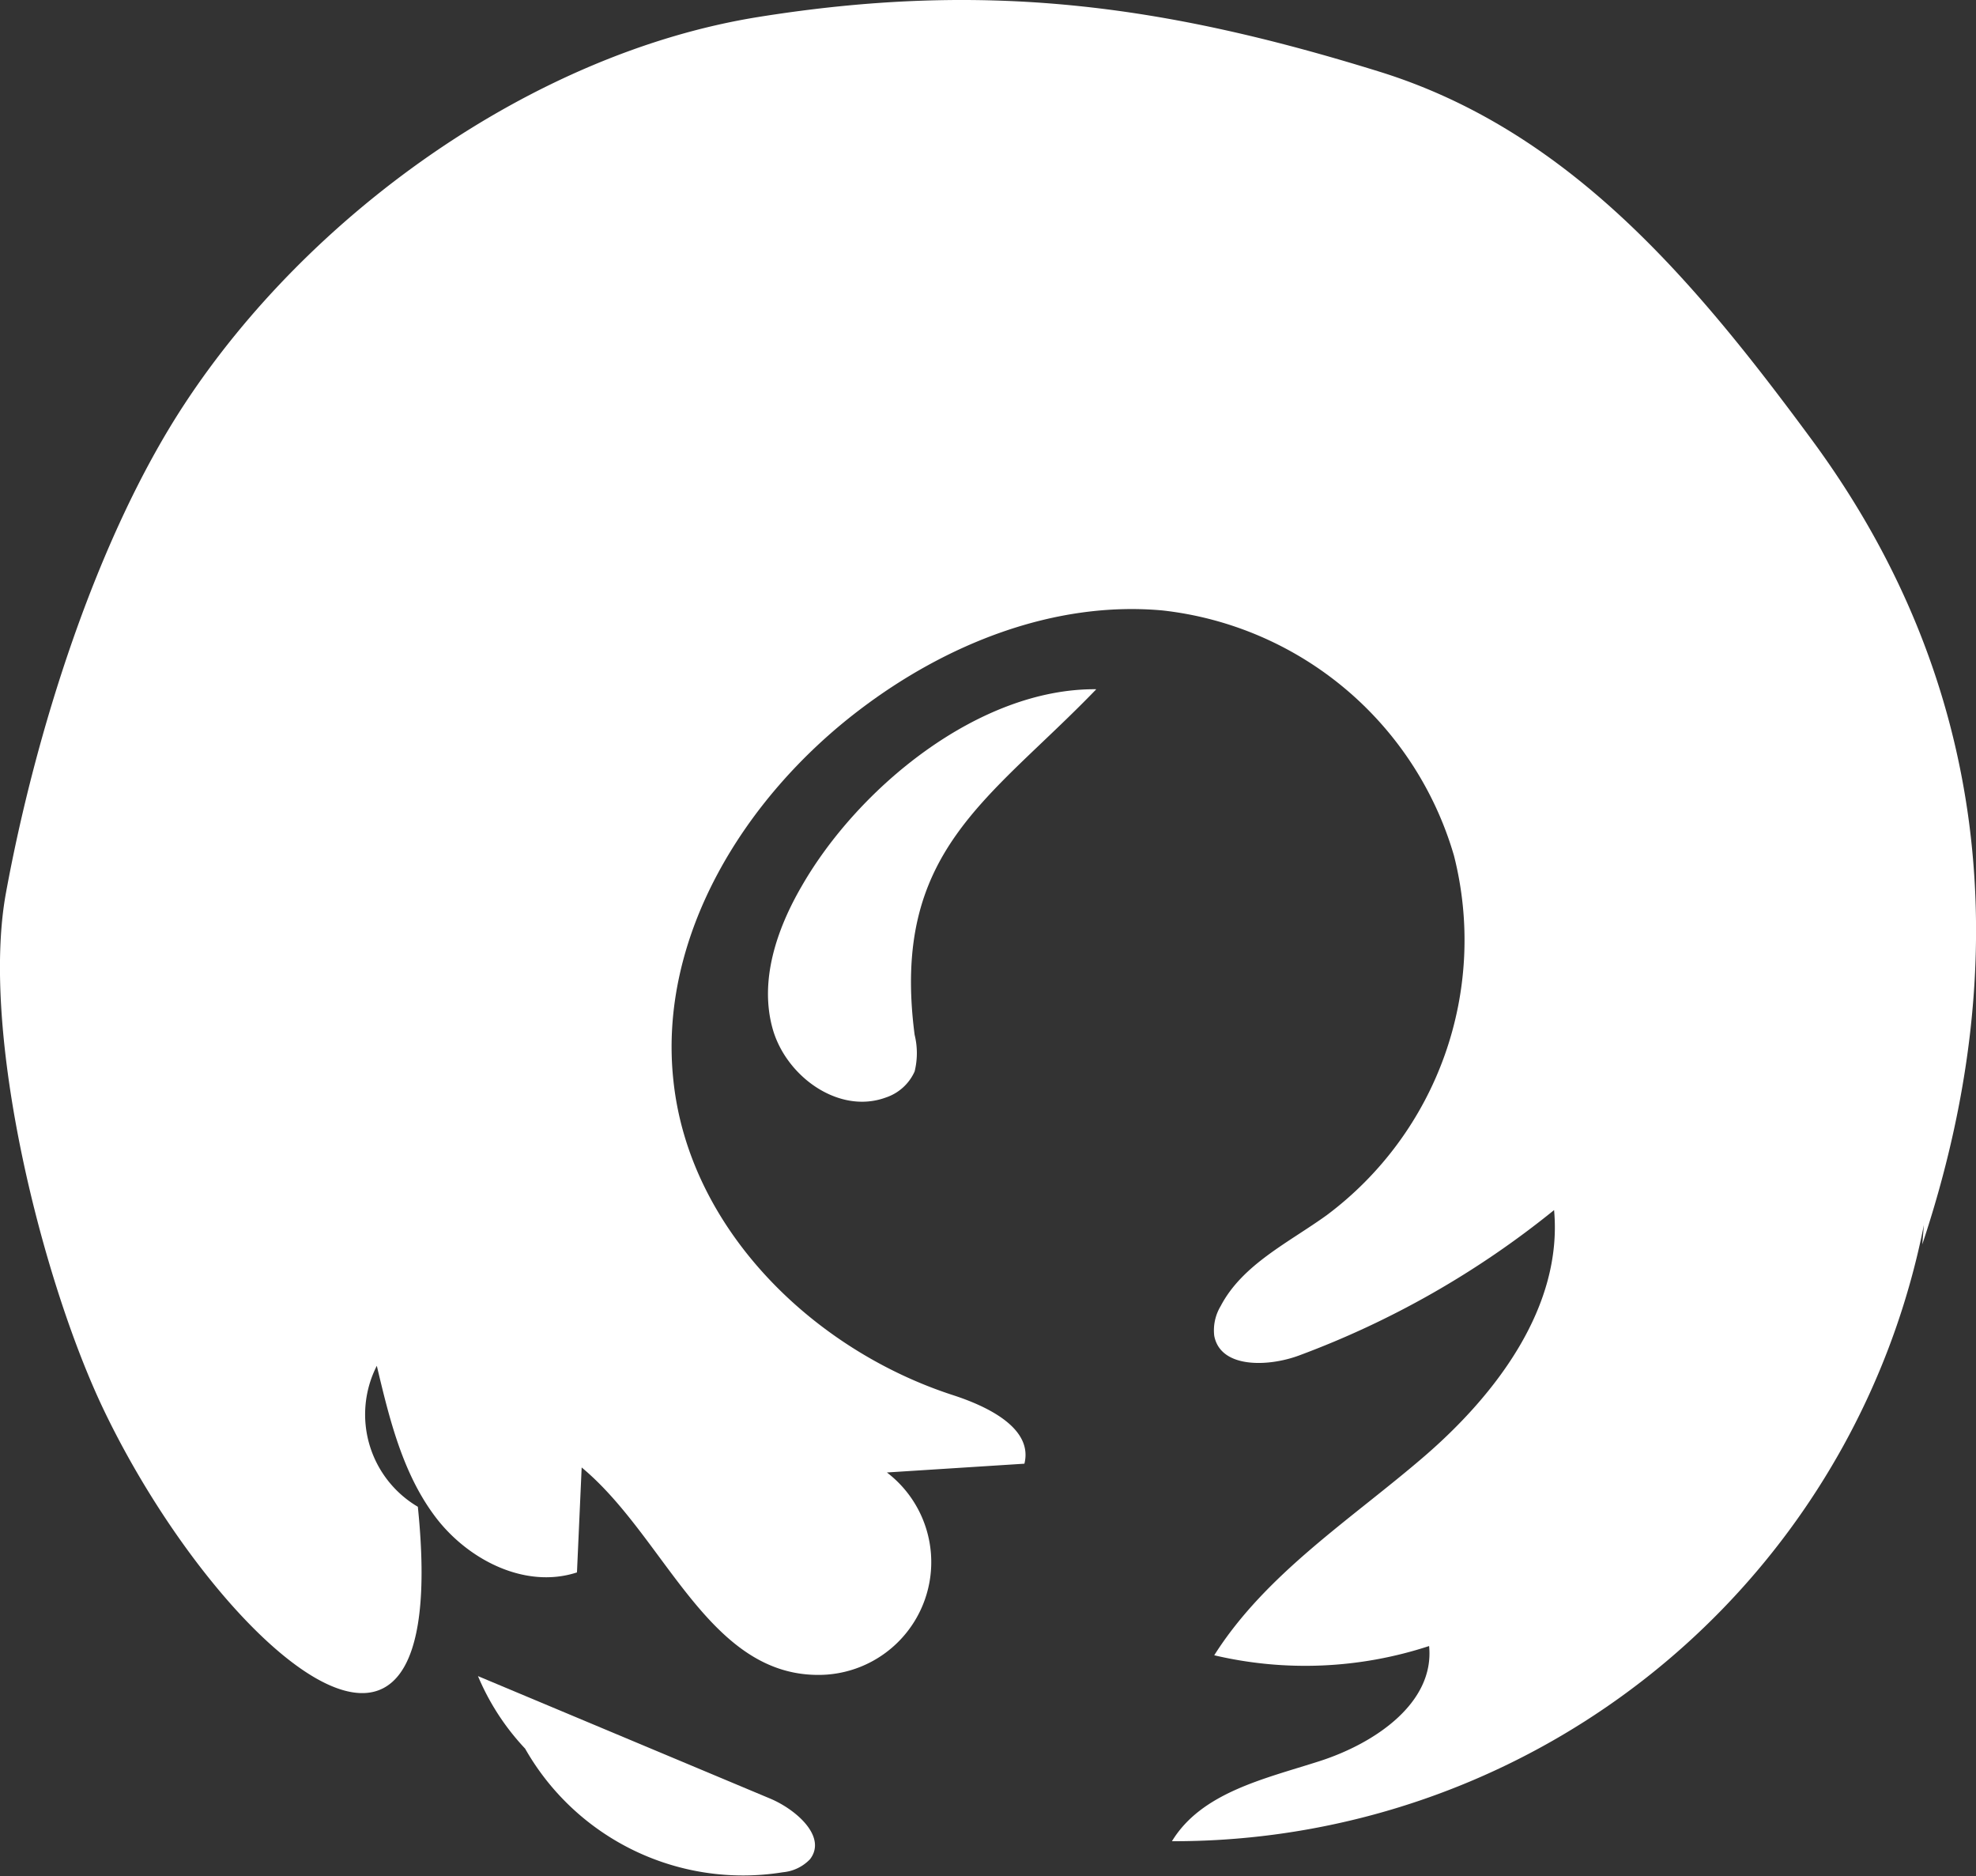 <svg xmlns="http://www.w3.org/2000/svg" width="126.17" height="119.76" viewBox="0 0 126.17 119.76">
  <rect x="0" y="0" width="126.17" height="119.76" fill="#333333" stroke="none"/>
  <defs>
    <style>
      .a {
        fill: #fff;
      }
    </style>
  </defs>
  <title>park-2</title>
  <g>
    <path class="a" d="M122.74,79.44c6.08-18.24,4.31-36-7.11-51.44-7.5-10.17-15.5-19.69-27.57-23.43C74.14.25,62.85-1.22,48.45,1.08S19.76,13.62,11.77,25.81C6.13,34.4,2.24,46.85.38,57c-1.65,9,2.34,24.91,6.3,33.12,7.17,14.87,22.31,28.58,20,6.07a6.84,6.84,0,0,1-2.62-9c.8,3.37,1.64,6.85,3.72,9.62s5.76,4.65,9.06,3.57l.3-6.7c5.28,4.38,8,13.07,14.89,13.24A7.2,7.2,0,0,0,56.63,94l8.78-.56c.56-2.25-2.31-3.64-4.51-4.36C51.88,86.17,44,78.43,43,69c-1-9.17,4.51-18.07,11.85-23.66,5.53-4.22,12.45-7,19.38-6.37A21.91,21.91,0,0,1,92.84,54.63a21.92,21.92,0,0,1-8.12,22.94c-2.44,1.76-5.39,3.15-6.78,5.81a3,3,0,0,0-.41,1.89c.39,2.09,3.43,2,5.42,1.26a57.82,57.82,0,0,0,16.28-9.28C99.79,83.4,95.56,89,90.91,93s-10.08,7.46-13.38,12.67a25.39,25.39,0,0,0,13.72-.59c.36,3.64-3.48,6.22-7,7.35s-7.53,2-9.42,5.11a48.83,48.83,0,0,0,48.92-50.35"/>
    <path class="a" d="M58.4,66.06a4.87,4.87,0,0,1,0,2.34,3.07,3.07,0,0,1-1.83,1.66c-3,1.11-6.39-1.34-7.24-4.4s.26-6.34,1.86-9.09C54.78,50.31,62.49,43.93,70,44,63.14,51.11,56.87,54.33,58.4,66.06Z"/>
    <path class="a" d="M33.3,111.21A16,16,0,0,0,50,119.52a2.73,2.73,0,0,0,1.72-.83c1.1-1.43-.88-3.17-2.54-3.87L30.52,107a15.49,15.49,0,0,0,5.61,6.84"/>
  </g>
</svg>
